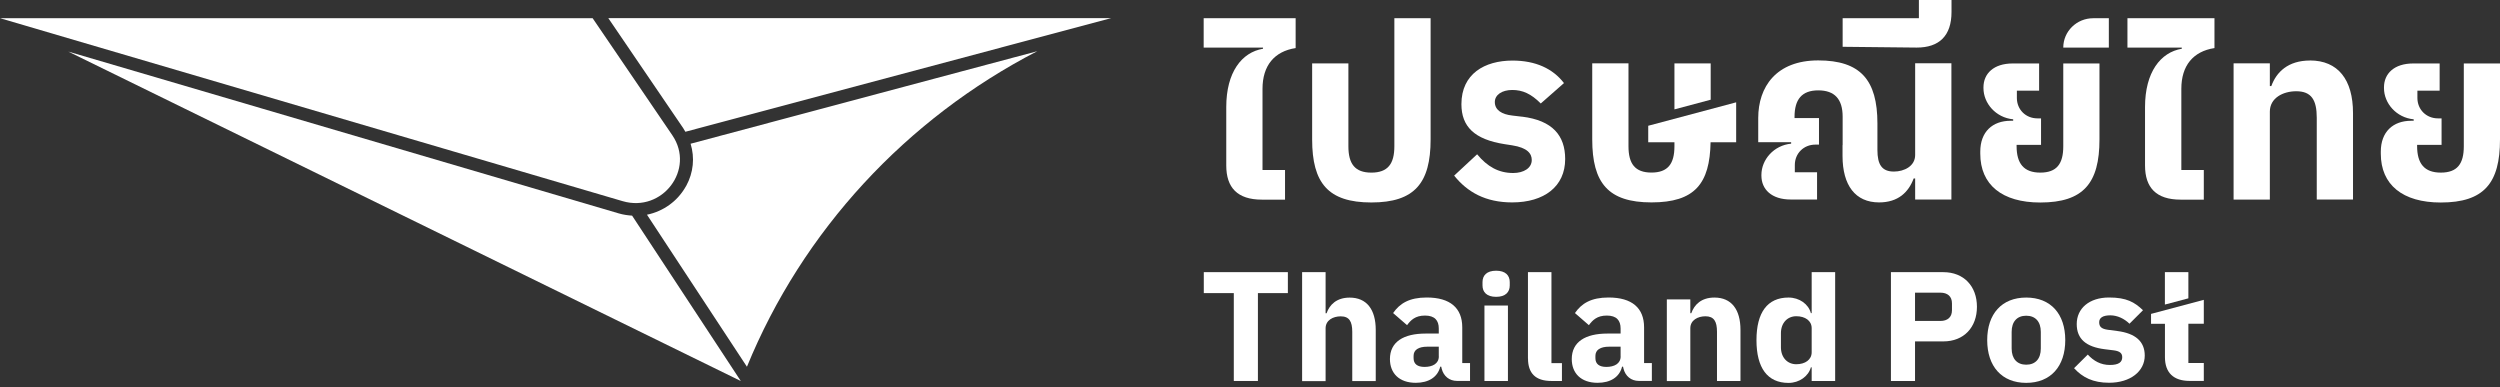 <svg width="226" height="35" viewBox="0 0 226 35" fill="none" xmlns="http://www.w3.org/2000/svg">
<rect x="0" y="0" width="226" height="35" fill="#333333" stroke="none"/>
<path d="M111.531 26.497H108.823V24.602H116.423V26.497H113.715V34.44H111.536V26.497H111.531Z" fill="white"/>
<path d="M197.829 24.602H195.706V27.532L197.829 26.969V24.602Z" fill="white"/>
<path d="M199.224 29.275V27.105L194.454 28.376V29.27H195.711V32.284C195.711 33.691 196.485 34.435 197.947 34.435H199.224V32.817H197.829V29.265H199.224V29.275Z" fill="white"/>
<path d="M117.711 24.602H119.834V28.32H119.921C120.193 27.547 120.824 26.904 122.013 26.904C123.547 26.904 124.367 27.974 124.367 29.828V34.45H122.244V29.998C122.244 29.059 121.972 28.597 121.198 28.597C120.511 28.597 119.834 28.948 119.834 29.677V34.455H117.711V24.613V24.602Z" fill="white"/>
<path d="M125.65 32.461C125.65 30.903 126.88 30.154 128.875 30.154H130.065V29.692C130.065 28.974 129.706 28.527 128.819 28.527C127.932 28.527 127.527 28.949 127.198 29.396L125.937 28.3C126.537 27.431 127.398 26.894 128.978 26.894C131.101 26.894 132.188 27.848 132.188 29.592V32.822H132.891V34.435H131.717C131.014 34.435 130.496 33.998 130.327 33.325L130.286 33.144H130.199C129.968 34.098 129.137 34.606 127.988 34.606C126.48 34.606 125.65 33.737 125.65 32.455V32.461ZM130.065 32.209V31.34H129.034C128.219 31.34 127.788 31.637 127.788 32.169V32.38C127.788 32.913 128.147 33.169 128.778 33.169C129.481 33.169 130.07 32.888 130.07 32.214L130.065 32.209Z" fill="white"/>
<path d="M134.019 25.809V25.497C134.019 24.909 134.394 24.472 135.25 24.472C136.107 24.472 136.481 24.909 136.481 25.497V25.809C136.481 26.396 136.107 26.834 135.25 26.834C134.394 26.834 134.019 26.396 134.019 25.809ZM134.194 27.622H136.317V34.44H134.194V27.622V27.622Z" fill="white"/>
<path d="M138.127 32.42V24.602H140.251V32.827H141.199V34.44H140.24C138.794 34.44 138.132 33.721 138.132 32.415L138.127 32.42Z" fill="white"/>
<path d="M142.087 32.461C142.087 30.903 143.317 30.154 145.312 30.154H146.502V29.692C146.502 28.974 146.143 28.527 145.256 28.527C144.369 28.527 143.964 28.949 143.635 29.396L142.374 28.3C142.974 27.431 143.835 26.894 145.415 26.894C147.538 26.894 148.625 27.848 148.625 29.592V32.822H149.328V34.435H148.154C147.451 34.435 146.933 33.998 146.764 33.325L146.723 33.144H146.636C146.405 34.098 145.574 34.606 144.425 34.606C142.917 34.606 142.087 33.737 142.087 32.455V32.461ZM146.502 32.209V31.34H145.471C144.656 31.34 144.225 31.637 144.225 32.169V32.38C144.225 32.913 144.584 33.169 145.215 33.169C145.918 33.169 146.507 32.888 146.507 32.214L146.502 32.209Z" fill="white"/>
<path d="M150.682 27.064H152.805V28.316H152.892C153.164 27.542 153.795 26.899 154.985 26.899C156.518 26.899 157.339 27.969 157.339 29.823V34.445H155.216V29.994C155.216 29.054 154.944 28.592 154.169 28.592C153.482 28.592 152.805 28.944 152.805 29.672V34.45H150.682V27.075V27.064Z" fill="white"/>
<path d="M158.785 30.747C158.785 28.245 159.775 26.898 161.683 26.898C162.657 26.898 163.488 27.486 163.703 28.305H163.775V24.602H165.898V34.445H163.775V33.209H163.703C163.488 34.008 162.657 34.615 161.683 34.615C159.775 34.615 158.785 33.254 158.785 30.752V30.747ZM163.775 31.842V29.667C163.775 28.994 163.185 28.587 162.385 28.587C161.585 28.587 160.996 29.189 160.996 30.119V31.395C160.996 32.325 161.585 32.927 162.385 32.927C163.185 32.927 163.775 32.52 163.775 31.847V31.842Z" fill="white"/>
<path d="M170.94 24.603H175.673C177.535 24.603 178.715 25.879 178.715 27.733C178.715 29.587 177.54 30.863 175.673 30.863H173.119V34.44H170.94V24.598V24.603ZM175.412 29.014C176.058 29.014 176.458 28.677 176.458 28.044V27.426C176.458 26.793 176.058 26.457 175.412 26.457H173.119V29.014H175.412V29.014Z" fill="white"/>
<path d="M179.643 30.747C179.643 28.376 180.961 26.899 183.171 26.899C185.382 26.899 186.7 28.376 186.7 30.747C186.7 33.118 185.382 34.611 183.171 34.611C180.961 34.611 179.643 33.123 179.643 30.747ZM184.489 31.506V30.003C184.489 29.079 184.002 28.541 183.171 28.541C182.341 28.541 181.853 29.074 181.853 30.003V31.506C181.853 32.43 182.341 32.968 183.171 32.968C184.002 32.968 184.489 32.435 184.489 31.506Z" fill="white"/>
<path d="M187.49 33.289L188.736 32.053C189.264 32.631 189.91 32.993 190.731 32.993C191.552 32.993 191.849 32.727 191.849 32.29C191.849 31.923 191.618 31.742 191.09 31.672L190.275 31.571C188.567 31.36 187.736 30.632 187.736 29.295C187.736 27.878 188.869 26.894 190.659 26.894C192.239 26.894 192.967 27.316 193.726 28.044L192.505 29.265C192.034 28.803 191.403 28.506 190.772 28.506C190.054 28.506 189.767 28.758 189.767 29.125C189.767 29.516 189.941 29.727 190.557 29.813L191.403 29.923C193.039 30.134 193.885 30.863 193.885 32.144C193.885 33.561 192.593 34.601 190.659 34.601C189.213 34.601 188.264 34.123 187.49 33.279V33.289Z" fill="white"/>
<path d="M108.818 4.301H114.177V4.406C112.254 4.728 110.854 6.526 110.854 9.676V14.962C110.854 16.956 111.859 18.047 114.069 18.047H116.167V15.369H114.131V8.028C114.131 5.928 115.203 4.642 117.126 4.346V1.648H108.812V4.306L108.818 4.301Z" fill="white"/>
<path d="M126.05 13.228C126.05 14.811 125.46 15.605 123.972 15.605C122.485 15.605 121.895 14.811 121.895 13.228V5.732H118.618V12.605C118.618 16.544 120.059 18.303 123.972 18.303C127.886 18.303 129.327 16.544 129.327 12.605V1.643H126.05V13.223V13.228Z" fill="white"/>
<path d="M137.604 10.551L136.707 10.445C135.768 10.34 135.132 9.953 135.132 9.224C135.132 8.581 135.768 8.134 136.707 8.134C137.645 8.134 138.409 8.476 139.286 9.355L141.384 7.511C140.379 6.205 138.825 5.476 136.727 5.476C134.214 5.476 132.112 6.677 132.112 9.415C132.112 11.45 133.291 12.605 136.025 13.033L136.702 13.138C138.081 13.354 138.471 13.887 138.471 14.464C138.471 15.193 137.748 15.64 136.789 15.64C135.476 15.64 134.45 15.062 133.532 13.947L131.455 15.876C132.655 17.373 134.296 18.298 136.702 18.298C139.589 18.298 141.492 16.861 141.492 14.379C141.492 12.259 140.353 10.887 137.599 10.546L137.604 10.551Z" fill="white"/>
<path d="M166.575 13.123V10.546C166.575 8.963 165.852 8.169 164.37 8.169C162.888 8.169 162.226 8.983 162.226 10.566V10.676H164.437V13.073H164.109C163.057 13.073 162.252 13.866 162.252 14.916V15.575H164.262V18.036H161.878C160.149 18.036 159.231 17.117 159.231 15.876V15.811C159.231 14.439 160.344 13.138 161.919 12.987V12.857H158.944V10.671C158.944 7.868 160.554 5.461 164.365 5.461C168.175 5.461 169.719 7.22 169.719 11.159V13.56C169.719 14.866 170.114 15.509 171.206 15.509C172.145 15.509 173.13 15.017 173.13 14.012V5.722H176.407V18.036H173.13V16.132H172.996C172.535 17.373 171.596 18.298 169.868 18.298C167.724 18.298 166.565 16.755 166.565 14.098V13.118L166.575 13.123Z" fill="white"/>
<path d="M173.463 1.643H166.575V4.23L173.268 4.301C175.299 4.301 176.417 3.246 176.417 1.08V0H173.468V1.638L173.463 1.643Z" fill="white"/>
<path d="M192.316 4.301H197.234V4.406C195.311 4.728 193.911 6.526 193.911 9.676V14.962C193.911 16.956 194.916 18.047 197.126 18.047H199.224V15.369H197.193V8.028C197.193 5.928 198.265 4.642 200.188 4.346V1.648H192.321V4.306L192.316 4.301Z" fill="white"/>
<path d="M208.825 5.471C206.835 5.471 205.783 6.521 205.327 7.782H205.194V5.727H201.916V18.041H205.194V10.093C205.194 8.852 206.394 8.249 207.578 8.249C208.958 8.249 209.435 9.043 209.435 10.646V18.036H212.712V10.219C212.712 7.199 211.358 5.466 208.819 5.466L208.825 5.471Z" fill="white"/>
<path d="M222.728 5.732V13.228C222.728 14.811 222.138 15.604 220.651 15.604C219.164 15.604 218.507 14.791 218.507 13.208V13.097H220.718V10.701H220.389C219.338 10.701 218.533 9.907 218.533 8.857V8.199H220.543V5.737H218.158C216.43 5.737 215.512 6.657 215.512 7.898V7.963C215.512 9.334 216.625 10.636 218.199 10.786V10.917H217.979C216.317 10.917 215.225 11.927 215.225 13.705V13.896C215.225 16.7 217.194 18.307 220.646 18.307C224.559 18.307 226 16.549 226 12.61V5.737H222.723L222.728 5.732Z" fill="white"/>
<path d="M186.52 5.732V13.228C186.52 14.811 185.931 15.604 184.443 15.604C182.956 15.604 182.3 14.791 182.3 13.208V13.097H184.51V10.701H184.182C183.13 10.701 182.325 9.907 182.325 8.857V8.199H184.336V5.737H181.951C180.223 5.737 179.305 6.657 179.305 7.898V7.963C179.305 9.334 180.417 10.636 181.992 10.786V10.917H181.771C180.11 10.917 179.017 11.927 179.017 13.705V13.896C179.017 16.7 180.987 18.307 184.438 18.307C188.351 18.307 189.792 16.549 189.792 12.61V5.737H186.515L186.52 5.732Z" fill="white"/>
<path d="M186.52 4.301H190.639V1.648H189.228C187.731 1.648 186.52 2.834 186.52 4.301Z" fill="white"/>
<path d="M154.646 5.733H151.369V9.888L154.646 9.013V5.733Z" fill="white"/>
<path d="M156.949 9.249L149 11.369V12.861H151.369V13.223C151.369 14.806 150.779 15.6 149.292 15.6C147.805 15.6 147.215 14.806 147.215 13.223V5.727H143.938V12.6C143.938 16.539 145.379 18.297 149.292 18.297C153.205 18.297 154.569 16.609 154.636 12.861H156.949V9.244V9.249Z" fill="white"/>
<path d="M62.03 16.801C61.281 18.172 59.973 19.107 58.486 19.409L67.523 33.154C72.549 20.865 81.913 10.752 93.77 4.628L62.43 12.993C62.815 14.249 62.691 15.595 62.035 16.801H62.03Z" fill="white"/>
<path d="M54.993 1.643L61.763 11.586C61.835 11.691 61.891 11.802 61.958 11.912L100.453 1.638H54.999L54.993 1.643Z" fill="white"/>
<path d="M55.942 19.293L6.17 4.663L16.745 9.843L66.969 34.445L57.142 19.494C56.742 19.469 56.337 19.408 55.942 19.293V19.293Z" fill="white"/>
<path d="M60.779 12.229L53.573 1.644H0L56.281 18.183C59.886 19.243 62.866 15.299 60.779 12.229Z" fill="white"/>
</svg>
